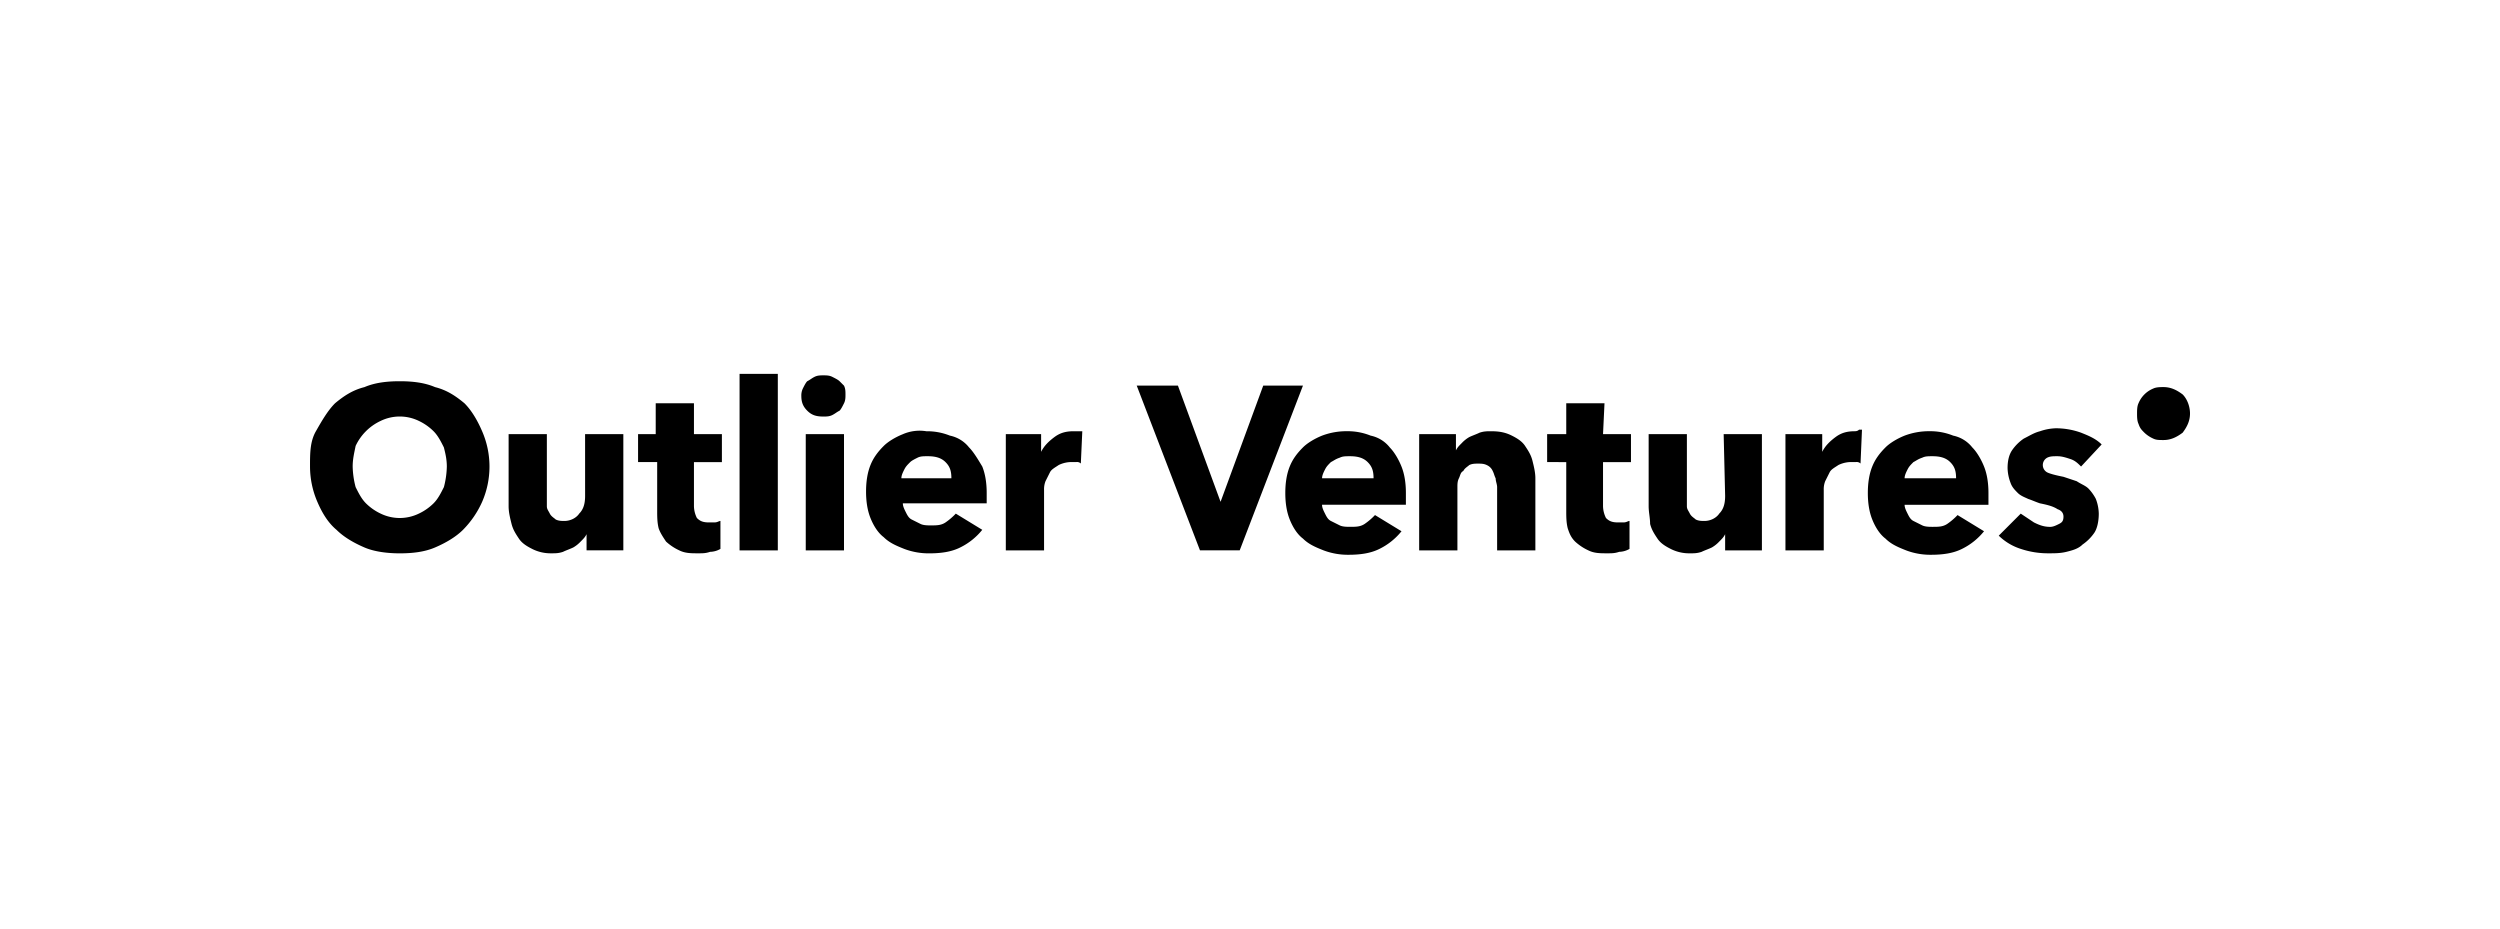 <svg xmlns="http://www.w3.org/2000/svg" viewBox="0 0 2000 742.9" fill="currentColor"><path d="M355.11 389.69c-2.36 4.71-4.71 9.42-8.24 12.95a42.14 42.14 0 0 1-11.77 8.23 34.92 34.92 0 0 1-30.6 0 42.24 42.24 0 0 1-11.76-8.23c-3.53-3.53-5.89-8.24-8.24-12.95a69.28 69.28 0 0 1-2.36-16.47c0-5.89 1.18-10.6 2.36-16.48a41.39 41.39 0 0 1 20-20 34.92 34.92 0 0 1 30.6 0 42.38 42.38 0 0 1 11.77 8.26c3.53 3.53 5.88 8.24 8.24 12.95 1.17 4.7 2.35 9.41 2.35 15.3a69.82 69.82 0 0 1-2.35 16.47m16.47-67.08c-7.06-5.88-14.12-10.59-23.53-12.94-8.24-3.53-17.66-4.71-28.25-4.71s-20 1.18-28.24 4.71c-9.42 2.35-16.48 7.06-23.54 12.94-5.88 5.89-10.59 14.12-15.3 22.36s-4.7 17.65-4.7 28.25a71.11 71.11 0 0 0 5.88 28.24c3.53 8.24 8.24 16.47 15.3 22.36 5.88 5.88 14.12 10.59 22.36 14.12s18.83 4.71 28.24 4.71c10.59 0 20-1.18 28.25-4.71s16.47-8.24 22.36-14.12a75.47 75.47 0 0 0 15.29-22.36 70.67 70.67 0 0 0 0-56.49c-3.53-8.24-8.23-16.47-14.12-22.36m96.5 74.11c0 5.89-1.18 10.59-4.71 14.12-2.35 3.53-7.06 5.89-11.76 5.89-2.36 0-4.71 0-7.07-1.18-1.17-1.18-3.53-2.35-4.7-4.71s-2.36-3.53-2.36-5.88v-57.66h-30.59V405c0 4.71 1.17 9.41 2.35 14.12s3.53 8.24 5.88 11.77 5.89 5.88 10.6 8.24a32.57 32.57 0 0 0 15.28 3.52c3.53 0 5.89 0 9.42-1.18 2.35-1.18 5.88-2.35 8.24-3.53a25.79 25.79 0 0 0 5.88-4.71c2.35-2.35 3.53-3.53 4.71-5.88h0v12.94h29.42v-93h-30.6zm87.08-74.14h-30.59v24.72h-14.12v22.35h15.29v38.84c0 4.71 0 9.41 1.18 14.12 1.18 3.53 3.53 7.06 5.89 10.59a40.7 40.7 0 0 0 10.59 7.06c4.7 2.36 9.41 2.36 15.3 2.36 3.53 0 5.88 0 9.41-1.18a17.11 17.11 0 0 0 8.24-2.35v-22.36c-1.18 0-2.36 1.17-4.71 1.17h-4.71c-4.7 0-7.06-1.17-9.41-3.53a22.09 22.09 0 0 1-2.36-9.41v-35.31h22.36v-22.35h-22.36zm36.49-23.53h30.6V440.3h-30.6zm80.02 5.92c-1.18-1.18-3.53-2.35-5.88-3.53s-4.71-1.18-7.07-1.18-4.7 0-7.06 1.18-3.53 2.35-5.88 3.53c-1.18 1.18-2.35 3.53-3.53 5.88a12.79 12.79 0 0 0-1.18 5.89c0 4.71 1.18 8.24 4.71 11.77s7.06 4.7 12.94 4.7c2.36 0 4.71 0 7.07-1.17s3.53-2.36 5.88-3.53c1.18-1.18 2.35-3.53 3.53-5.89s1.18-4.7 1.18-7.06 0-4.71-1.18-7.06l-3.53-3.53m-27.07 42.33h30.6v92.97h-30.6zm76.5 35.3c0-2.35 1.17-4.71 2.35-7.06s2.35-3.53 4.71-5.89c1.17-1.17 3.53-2.35 5.88-3.53s4.71-1.17 8.24-1.17c5.88 0 10.59 1.17 14.12 4.7s4.71 7.07 4.71 12.95zm54.13-24.71a26.19 26.19 0 0 0-15.3-9.42 48.85 48.85 0 0 0-18.83-3.5 33.48 33.48 0 0 0-18.83 2.36c-5.88 2.35-11.77 5.88-15.3 9.41-4.7 4.71-8.23 9.41-10.59 15.3s-3.53 12.94-3.53 21.18 1.18 15.3 3.53 21.18 5.89 11.77 10.59 15.3c4.71 4.71 10.6 7.06 16.48 9.42a55 55 0 0 0 20 3.53c9.42 0 17.66-1.18 24.72-4.71a52.17 52.17 0 0 0 17.65-14.12l-21.18-12.95a51 51 0 0 1-8.24 7.06c-3.53 2.36-7.06 2.36-11.77 2.36-2.35 0-5.88 0-8.24-1.18l-7.06-3.53c-2.35-1.18-3.53-3.53-4.7-5.88s-2.36-4.71-2.36-7.06h67.08v-8.27q0-12.36-3.53-21.18c-3.53-5.89-7.06-11.77-10.59-15.3M858.78 345c-5.88 0-10.59 1.18-15.3 4.71s-8.23 7.06-10.59 11.77h0v-14.15h-28.24v93h30.6V392a17.59 17.59 0 0 1 1.17-7.06q1.77-3.53 3.53-7.06c1.18-2.35 3.53-3.53 7.06-5.88a23.5 23.5 0 0 1 10.6-2.36h3.53a4.32 4.32 0 0 1 3.53 1.18l1.17-25.82h-7.06m151.81-36.51l-34.13 92.97h0l-34.12-92.97h-32.96l50.61 131.8h31.77l50.61-131.8h-31.78zm47.07 74.14c0-2.35 1.18-4.71 2.36-7.06s2.35-3.53 4.7-5.89c2.36-1.17 3.54-2.35 7.07-3.53 2.35-1.17 4.7-1.17 8.23-1.17 5.89 0 10.59 1.17 14.12 4.7s4.71 7.07 4.71 12.95zm54.14-24.71a26.19 26.19 0 0 0-15.3-9.42 48.88 48.88 0 0 0-18.83-3.53 55.1 55.1 0 0 0-20 3.53c-5.88 2.36-11.76 5.89-15.29 9.42-4.71 4.7-8.24 9.41-10.6 15.3s-3.53 12.94-3.53 21.18 1.18 15.3 3.53 21.18 5.89 11.77 10.6 15.3c4.7 4.71 10.59 7.06 16.47 9.41a54.85 54.85 0 0 0 20 3.53c9.41 0 17.65-1.17 24.71-4.7a52.08 52.08 0 0 0 17.65-14.12L1100 412.05a51.07 51.07 0 0 1-8.24 7.06c-3.53 2.35-7.06 2.35-11.77 2.35-2.35 0-5.88 0-8.23-1.17l-7.07-3.53c-2.35-1.18-3.53-3.53-4.7-5.89s-2.36-4.7-2.36-7.06h67.08v-9.41q0-12.36-3.53-21.18c-2.35-5.89-5.88-11.77-9.41-15.3m108.29-1.18c-2.35-3.53-5.88-5.88-10.59-8.24s-9.41-3.5-16.47-3.5c-3.53 0-5.89 0-9.42 1.18-2.35 1.18-5.88 2.35-8.23 3.53a25.65 25.65 0 0 0-5.89 4.71c-2.35 2.35-3.53 3.53-4.71 5.88h0v-12.97h-29.42v93h30.6v-50.6c0-2.35 0-4.71 1.18-7.06s1.17-4.71 3.53-5.88c1.17-2.36 3.53-3.53 4.71-4.71 2.35-1.18 4.7-1.18 7.06-1.18s4.7 0 7.06 1.18a9.16 9.16 0 0 1 4.7 4.71c1.18 2.35 1.18 3.53 2.36 5.88 0 2.35 1.17 4.71 1.17 7.06v50.6h30.6v-57.7c0-4.71-1.18-9.41-2.35-14.12s-3.53-8.24-5.89-11.77m63.55-34.13H1253v24.72h-15.29v22.35H1253v38.84c0 4.71 0 9.41 1.18 14.12 1.18 3.53 2.36 7.06 5.89 10.59a40.7 40.7 0 0 0 10.59 7.06c4.7 2.36 9.41 2.36 15.3 2.36 3.53 0 5.88 0 9.41-1.18a17.11 17.11 0 0 0 8.24-2.35v-22.36c-1.18 0-2.36 1.17-4.71 1.17h-4.71c-4.7 0-7.06-1.17-9.41-3.53a22.09 22.09 0 0 1-2.36-9.41v-35.31h22.36v-22.35h-22.36l1.18-24.72zm96.5 74.14c0 5.89-1.18 10.59-4.71 14.12-2.35 3.53-7.06 5.89-11.76 5.89-2.36 0-4.71 0-7.07-1.18-1.17-1.18-3.53-2.35-4.7-4.71s-2.36-3.53-2.36-5.88v-57.66h-30.59V405c0 4.71 1.17 9.41 1.17 14.12 1.18 4.71 3.53 8.24 5.89 11.77s5.88 5.88 10.59 8.24a32.62 32.62 0 0 0 15.3 3.53c3.53 0 5.88 0 9.41-1.18 2.36-1.18 5.89-2.35 8.24-3.53a25.57 25.57 0 0 0 5.88-4.71c2.36-2.35 3.53-3.53 4.71-5.88h0v12.94h29.42v-93h-30.6l1.18 49.42zM1483.67 345c-5.88 0-10.59 1.18-15.3 4.71s-8.24 7.06-10.59 11.77h0v-14.15h-29.42v93H1459V392a17.59 17.59 0 0 1 1.17-7.06q1.77-3.53 3.53-7.06c1.18-2.35 3.53-3.53 7.06-5.88a23.5 23.5 0 0 1 10.6-2.36h3.53a4.32 4.32 0 0 1 3.53 1.18l1.17-27.07h-2.35a4.31 4.31 0 0 1-3.53 1.18m39.97 37.7c0-2.35 1.18-4.71 2.36-7.06s2.35-3.53 4.7-5.89c2.36-1.17 3.53-2.35 7.06-3.53 2.36-1.17 4.71-1.17 8.24-1.17 5.88 0 10.59 1.17 14.12 4.7s4.71 7.07 4.71 12.95zm54.13-24.71a26.16 26.16 0 0 0-15.29-9.42 48.88 48.88 0 0 0-18.83-3.53 55.1 55.1 0 0 0-20 3.53c-5.88 2.36-11.77 5.89-15.3 9.42-4.7 4.7-8.23 9.41-10.59 15.3s-3.53 12.94-3.53 21.18 1.18 15.3 3.53 21.18 5.89 11.77 10.59 15.3c4.71 4.71 10.59 7.06 16.48 9.41a54.79 54.79 0 0 0 20 3.53c9.42 0 17.66-1.17 24.72-4.7a52.08 52.08 0 0 0 17.64-14.12l-21.18-12.94a51.51 51.51 0 0 1-8.24 7.06c-3.53 2.35-7.06 2.35-11.77 2.35-2.35 0-5.88 0-8.24-1.17l-7.06-3.53c-2.35-1.18-3.53-3.53-4.7-5.89s-2.36-4.7-2.36-7.06h67.08v-9.42q0-12.36-3.53-21.18c-2.35-5.89-5.88-11.77-9.42-15.3m92.97 32.95c-2.35-2.36-5.88-3.53-9.41-5.89l-10.59-3.53c-5.89-1.17-10.59-2.35-13-3.53a6.67 6.67 0 0 1 0-11.77c2.36-1.17 4.71-1.17 8.24-1.17s7.06 1.17 10.59 2.35 5.89 3.53 8.24 5.89l16.47-17.66c-4.7-4.7-10.59-7.06-16.47-9.41a59.64 59.64 0 0 0-20-3.53A42.22 42.22 0 0 0 1632 345c-4.71 1.18-8.24 3.53-13 5.89a35.69 35.69 0 0 0-9.41 9.41q-3.52 5.3-3.53 14.12a35 35 0 0 0 2.35 11.77c1.18 3.53 3.53 5.88 5.89 8.24s5.88 3.53 8.23 4.71c3.53 1.17 5.89 2.35 9.42 3.53 5.88 1.17 10.59 2.35 14.12 4.7 3.53 1.18 4.71 3.53 4.71 5.89 0 3.53-1.18 4.7-3.53 5.88s-4.71 2.35-7.06 2.35c-4.71 0-8.24-1.17-13-3.53l-10.59-7.06-17.6 17.63a44.41 44.41 0 0 0 17.65 10.59 68.6 68.6 0 0 0 22.36 3.53c4.71 0 9.41 0 14.12-1.18s9.42-2.35 12.95-5.88a35.87 35.87 0 0 0 9.41-9.42c2.35-3.53 3.53-9.41 3.53-15.3a35 35 0 0 0-2.35-11.76 35.5 35.5 0 0 0-5.89-8.24m81.22-60.02c0 5.88-2.35 10.59-5.88 15.3-4.71 3.53-9.42 5.88-15.3 5.88-3.53 0-5.88 0-8.24-1.17a24.91 24.91 0 0 1-7.06-4.71c-2.35-2.36-3.53-3.53-4.71-7.06-1.17-2.36-1.17-5.89-1.17-8.24s0-5.88 1.17-8.24a21.67 21.67 0 0 1 11.77-11.77c2.36-1.17 5.89-1.17 8.24-1.17 5.88 0 10.59 2.35 15.3 5.88 3.53 3.53 5.88 9.42 5.88 15.3"/></svg>
